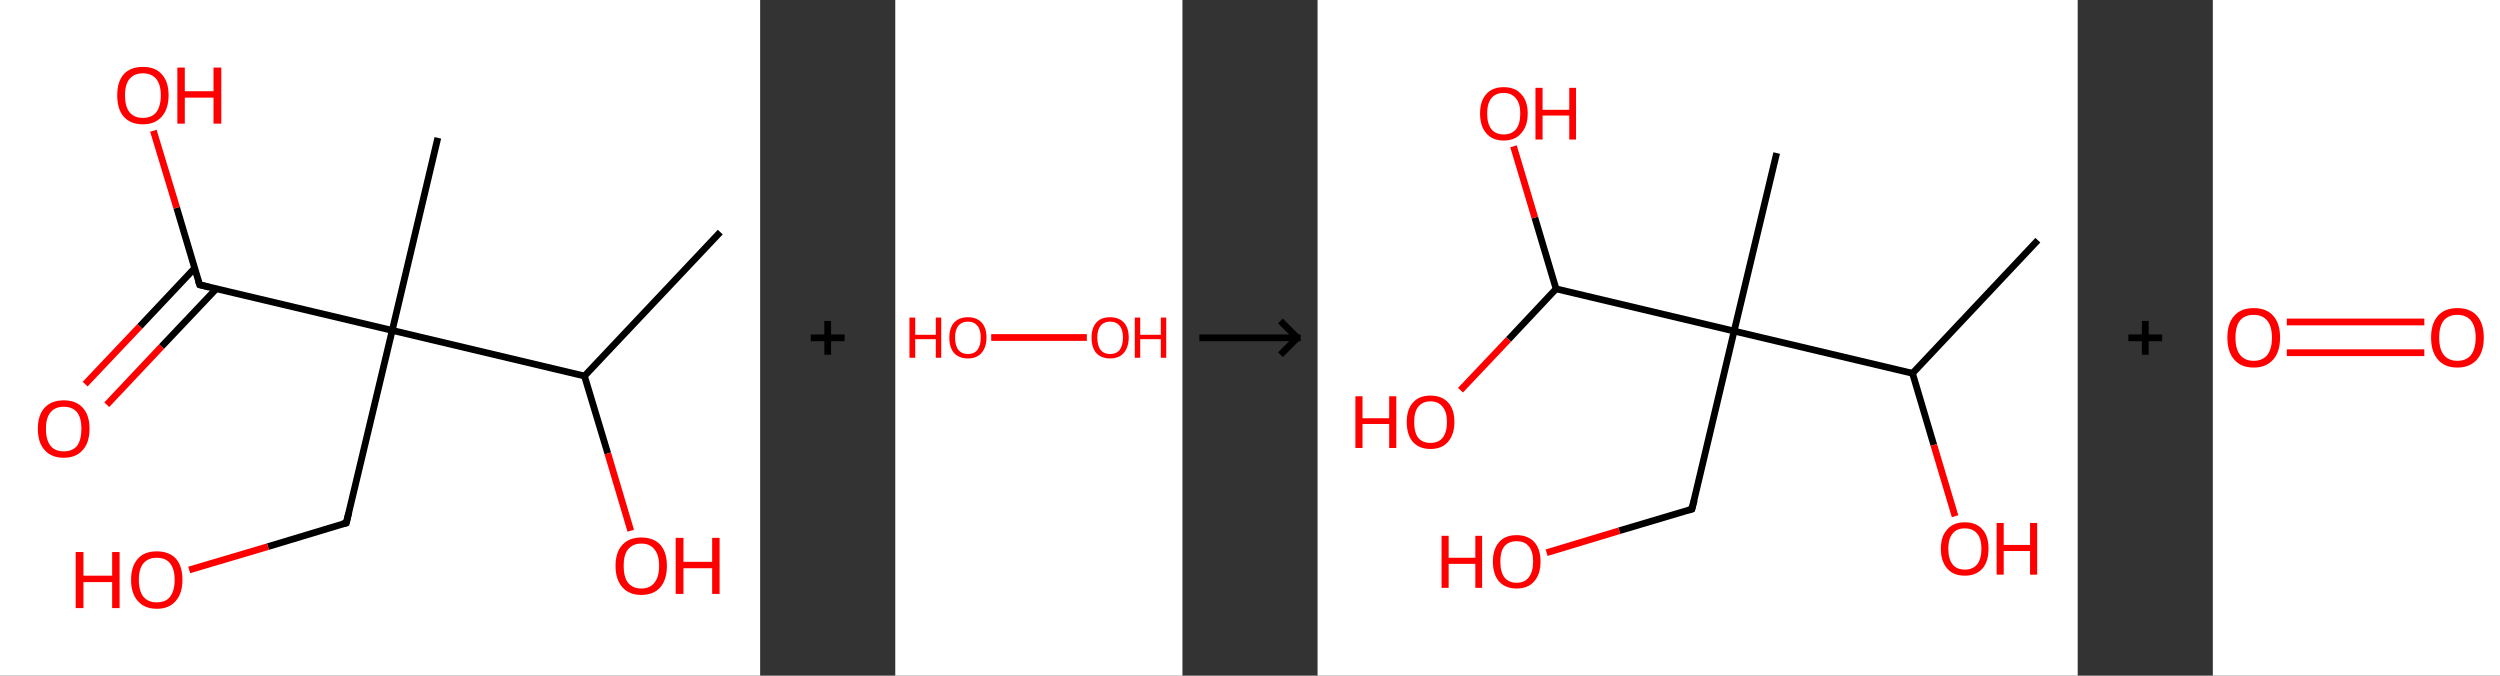 <?xml version='1.0' encoding='ASCII' standalone='yes'?>
<svg xmlns="http://www.w3.org/2000/svg" xmlns:xlink="http://www.w3.org/1999/xlink" version="1.1" width="740.0px" viewBox="0 0 740.0 200.0" height="200.0px">
  <rect x="0" y="0" width="740.0" height="200.0" fill="#333333" stroke="none"/>
  <g>
    <g transform="translate(0, 0) scale(1 1) "><!-- END OF HEADER -->
<rect style="opacity:1.0;fill:#FFFFFF;stroke:none" width="225.0" height="200.0" x="0.0" y="0.0"> </rect>
<path class="bond-0 atom-0 atom-1" d="M 213.2,68.7 L 173.0,111.3" style="fill:none;fill-rule:evenodd;stroke:#000000;stroke-width:2.0px;stroke-linecap:butt;stroke-linejoin:miter;stroke-opacity:1"/>
<path class="bond-1 atom-1 atom-2" d="M 173.0,111.3 L 179.9,134.2" style="fill:none;fill-rule:evenodd;stroke:#000000;stroke-width:2.0px;stroke-linecap:butt;stroke-linejoin:miter;stroke-opacity:1"/>
<path class="bond-1 atom-1 atom-2" d="M 179.9,134.2 L 186.7,157.1" style="fill:none;fill-rule:evenodd;stroke:#FF0000;stroke-width:2.0px;stroke-linecap:butt;stroke-linejoin:miter;stroke-opacity:1"/>
<path class="bond-2 atom-1 atom-3" d="M 173.0,111.3 L 116.1,97.8" style="fill:none;fill-rule:evenodd;stroke:#000000;stroke-width:2.0px;stroke-linecap:butt;stroke-linejoin:miter;stroke-opacity:1"/>
<path class="bond-3 atom-3 atom-4" d="M 116.1,97.8 L 129.6,40.8" style="fill:none;fill-rule:evenodd;stroke:#000000;stroke-width:2.0px;stroke-linecap:butt;stroke-linejoin:miter;stroke-opacity:1"/>
<path class="bond-4 atom-3 atom-5" d="M 116.1,97.8 L 102.5,154.8" style="fill:none;fill-rule:evenodd;stroke:#000000;stroke-width:2.0px;stroke-linecap:butt;stroke-linejoin:miter;stroke-opacity:1"/>
<path class="bond-5 atom-5 atom-6" d="M 102.5,154.8 L 79.3,161.8" style="fill:none;fill-rule:evenodd;stroke:#000000;stroke-width:2.0px;stroke-linecap:butt;stroke-linejoin:miter;stroke-opacity:1"/>
<path class="bond-5 atom-5 atom-6" d="M 79.3,161.8 L 56.0,168.7" style="fill:none;fill-rule:evenodd;stroke:#FF0000;stroke-width:2.0px;stroke-linecap:butt;stroke-linejoin:miter;stroke-opacity:1"/>
<path class="bond-6 atom-3 atom-7" d="M 116.1,97.8 L 59.1,84.3" style="fill:none;fill-rule:evenodd;stroke:#000000;stroke-width:2.0px;stroke-linecap:butt;stroke-linejoin:miter;stroke-opacity:1"/>
<path class="bond-7 atom-7 atom-8" d="M 57.6,79.4 L 41.4,96.6" style="fill:none;fill-rule:evenodd;stroke:#000000;stroke-width:2.0px;stroke-linecap:butt;stroke-linejoin:miter;stroke-opacity:1"/>
<path class="bond-7 atom-7 atom-8" d="M 41.4,96.6 L 25.2,113.7" style="fill:none;fill-rule:evenodd;stroke:#FF0000;stroke-width:2.0px;stroke-linecap:butt;stroke-linejoin:miter;stroke-opacity:1"/>
<path class="bond-7 atom-7 atom-8" d="M 64.0,85.5 L 47.8,102.6" style="fill:none;fill-rule:evenodd;stroke:#000000;stroke-width:2.0px;stroke-linecap:butt;stroke-linejoin:miter;stroke-opacity:1"/>
<path class="bond-7 atom-7 atom-8" d="M 47.8,102.6 L 31.6,119.8" style="fill:none;fill-rule:evenodd;stroke:#FF0000;stroke-width:2.0px;stroke-linecap:butt;stroke-linejoin:miter;stroke-opacity:1"/>
<path class="bond-8 atom-7 atom-9" d="M 59.1,84.3 L 52.3,61.5" style="fill:none;fill-rule:evenodd;stroke:#000000;stroke-width:2.0px;stroke-linecap:butt;stroke-linejoin:miter;stroke-opacity:1"/>
<path class="bond-8 atom-7 atom-9" d="M 52.3,61.5 L 45.4,38.7" style="fill:none;fill-rule:evenodd;stroke:#FF0000;stroke-width:2.0px;stroke-linecap:butt;stroke-linejoin:miter;stroke-opacity:1"/>
<path d="M 103.2,151.9 L 102.5,154.8 L 101.4,155.1" style="fill:none;stroke:#000000;stroke-width:2.0px;stroke-linecap:butt;stroke-linejoin:miter;stroke-opacity:1;"/>
<path d="M 61.9,85.0 L 59.1,84.3 L 58.7,83.1" style="fill:none;stroke:#000000;stroke-width:2.0px;stroke-linecap:butt;stroke-linejoin:miter;stroke-opacity:1;"/>
<path class="atom-2" d="M 182.2 167.5 Q 182.2 163.5, 184.2 161.3 Q 186.2 159.1, 189.8 159.1 Q 193.5 159.1, 195.5 161.3 Q 197.4 163.5, 197.4 167.5 Q 197.4 171.5, 195.5 173.8 Q 193.5 176.1, 189.8 176.1 Q 186.2 176.1, 184.2 173.8 Q 182.2 171.5, 182.2 167.5 M 189.8 174.2 Q 192.4 174.2, 193.7 172.5 Q 195.1 170.8, 195.1 167.5 Q 195.1 164.2, 193.7 162.6 Q 192.4 160.9, 189.8 160.9 Q 187.3 160.9, 185.9 162.6 Q 184.6 164.2, 184.6 167.5 Q 184.6 170.8, 185.9 172.5 Q 187.3 174.2, 189.8 174.2 " fill="#FF0000"/>
<path class="atom-2" d="M 200.0 159.2 L 202.3 159.2 L 202.3 166.3 L 210.8 166.3 L 210.8 159.2 L 213.0 159.2 L 213.0 175.8 L 210.8 175.8 L 210.8 168.2 L 202.3 168.2 L 202.3 175.8 L 200.0 175.8 L 200.0 159.2 " fill="#FF0000"/>
<path class="atom-6" d="M 22.4 163.4 L 24.7 163.4 L 24.7 170.4 L 33.2 170.4 L 33.2 163.4 L 35.4 163.4 L 35.4 180.0 L 33.2 180.0 L 33.2 172.3 L 24.7 172.3 L 24.7 180.0 L 22.4 180.0 L 22.4 163.4 " fill="#FF0000"/>
<path class="atom-6" d="M 38.8 171.6 Q 38.8 167.6, 40.8 165.4 Q 42.7 163.2, 46.4 163.2 Q 50.1 163.2, 52.1 165.4 Q 54.0 167.6, 54.0 171.6 Q 54.0 175.7, 52.0 177.9 Q 50.1 180.2, 46.4 180.2 Q 42.8 180.2, 40.8 177.9 Q 38.8 175.7, 38.8 171.6 M 46.4 178.3 Q 49.0 178.3, 50.3 176.7 Q 51.7 174.9, 51.7 171.6 Q 51.7 168.4, 50.3 166.7 Q 49.0 165.1, 46.4 165.1 Q 43.9 165.1, 42.5 166.7 Q 41.1 168.3, 41.1 171.6 Q 41.1 175.0, 42.5 176.7 Q 43.9 178.3, 46.4 178.3 " fill="#FF0000"/>
<path class="atom-8" d="M 11.2 126.9 Q 11.2 122.9, 13.2 120.7 Q 15.2 118.5, 18.9 118.5 Q 22.5 118.5, 24.5 120.7 Q 26.5 122.9, 26.5 126.9 Q 26.5 131.0, 24.5 133.2 Q 22.5 135.5, 18.9 135.5 Q 15.2 135.5, 13.2 133.2 Q 11.2 131.0, 11.2 126.9 M 18.9 133.6 Q 21.4 133.6, 22.8 132.0 Q 24.1 130.2, 24.1 126.9 Q 24.1 123.7, 22.8 122.0 Q 21.4 120.4, 18.9 120.4 Q 16.3 120.4, 15.0 122.0 Q 13.6 123.6, 13.6 126.9 Q 13.6 130.3, 15.0 132.0 Q 16.3 133.6, 18.9 133.6 " fill="#FF0000"/>
<path class="atom-9" d="M 34.7 28.2 Q 34.7 24.2, 36.6 22.0 Q 38.6 19.8, 42.3 19.8 Q 46.0 19.8, 47.9 22.0 Q 49.9 24.2, 49.9 28.2 Q 49.9 32.2, 47.9 34.5 Q 45.9 36.8, 42.3 36.8 Q 38.6 36.8, 36.6 34.5 Q 34.7 32.3, 34.7 28.2 M 42.3 34.9 Q 44.8 34.9, 46.2 33.3 Q 47.6 31.5, 47.6 28.2 Q 47.6 25.0, 46.2 23.3 Q 44.8 21.7, 42.3 21.7 Q 39.8 21.7, 38.4 23.3 Q 37.0 24.9, 37.0 28.2 Q 37.0 31.6, 38.4 33.3 Q 39.8 34.9, 42.3 34.9 " fill="#FF0000"/>
<path class="atom-9" d="M 52.5 20.0 L 54.7 20.0 L 54.7 27.0 L 63.2 27.0 L 63.2 20.0 L 65.5 20.0 L 65.5 36.6 L 63.2 36.6 L 63.2 28.9 L 54.7 28.9 L 54.7 36.6 L 52.5 36.6 L 52.5 20.0 " fill="#FF0000"/>
</g>
    <g transform="translate(225.0, 0) scale(1 1) "><line x1="15" y1="100" x2="25" y2="100" style="stroke:rgb(0,0,0);stroke-width:2"/>
  <line x1="20" y1="95" x2="20" y2="105" style="stroke:rgb(0,0,0);stroke-width:2"/>
</g>
    <g transform="translate(265.0, 0) scale(1 1) "><!-- END OF HEADER -->
<rect style="opacity:1.0;fill:#FFFFFF;stroke:none" width="85.0" height="200.0" x="0.0" y="0.0"> </rect>
<path class="bond-0 atom-0 atom-1" d="M 28.4,99.9 L 56.7,99.9" style="fill:none;fill-rule:evenodd;stroke:#FF0000;stroke-width:2.0px;stroke-linecap:butt;stroke-linejoin:miter;stroke-opacity:1"/>
<path class="atom-0" d="M 4.2 94.0 L 5.9 94.0 L 5.9 99.1 L 12.0 99.1 L 12.0 94.0 L 13.6 94.0 L 13.6 105.9 L 12.0 105.9 L 12.0 100.4 L 5.9 100.4 L 5.9 105.9 L 4.2 105.9 L 4.2 94.0 " fill="#FF0000"/>
<path class="atom-0" d="M 16.0 99.9 Q 16.0 97.1, 17.4 95.5 Q 18.9 93.9, 21.5 93.9 Q 24.1 93.9, 25.6 95.5 Q 27.0 97.1, 27.0 99.9 Q 27.0 102.8, 25.5 104.5 Q 24.1 106.1, 21.5 106.1 Q 18.9 106.1, 17.4 104.5 Q 16.0 102.9, 16.0 99.9 M 21.5 104.8 Q 23.3 104.8, 24.3 103.6 Q 25.3 102.3, 25.3 99.9 Q 25.3 97.6, 24.3 96.4 Q 23.3 95.2, 21.5 95.2 Q 19.7 95.2, 18.7 96.4 Q 17.7 97.6, 17.7 99.9 Q 17.7 102.3, 18.7 103.6 Q 19.7 104.8, 21.5 104.8 " fill="#FF0000"/>
<path class="atom-1" d="M 58.1 99.9 Q 58.1 97.1, 59.5 95.5 Q 60.9 93.9, 63.6 93.9 Q 66.2 93.9, 67.7 95.5 Q 69.1 97.1, 69.1 99.9 Q 69.1 102.8, 67.6 104.5 Q 66.2 106.1, 63.6 106.1 Q 61.0 106.1, 59.5 104.5 Q 58.1 102.9, 58.1 99.9 M 63.6 104.8 Q 65.4 104.8, 66.4 103.6 Q 67.4 102.3, 67.4 99.9 Q 67.4 97.6, 66.4 96.4 Q 65.4 95.2, 63.6 95.2 Q 61.8 95.2, 60.8 96.4 Q 59.8 97.6, 59.8 99.9 Q 59.8 102.3, 60.8 103.6 Q 61.8 104.8, 63.6 104.8 " fill="#FF0000"/>
<path class="atom-1" d="M 70.9 94.0 L 72.5 94.0 L 72.5 99.1 L 78.6 99.1 L 78.6 94.0 L 80.2 94.0 L 80.2 105.9 L 78.6 105.9 L 78.6 100.4 L 72.5 100.4 L 72.5 105.9 L 70.9 105.9 L 70.9 94.0 " fill="#FF0000"/>
</g>
    <g transform="translate(350.0, 0) scale(1 1) "><line x1="5" y1="100" x2="35" y2="100" style="stroke:rgb(0,0,0);stroke-width:2"/>
  <line x1="34" y1="100" x2="29" y2="95" style="stroke:rgb(0,0,0);stroke-width:2"/>
  <line x1="34" y1="100" x2="29" y2="105" style="stroke:rgb(0,0,0);stroke-width:2"/>
</g>
    <g transform="translate(390.0, 0) scale(1 1) "><!-- END OF HEADER -->
<rect style="opacity:1.0;fill:#FFFFFF;stroke:none" width="225.0" height="200.0" x="0.0" y="0.0"> </rect>
<path class="bond-0 atom-0 atom-1" d="M 213.2,71.1 L 176.1,110.5" style="fill:none;fill-rule:evenodd;stroke:#000000;stroke-width:2.0px;stroke-linecap:butt;stroke-linejoin:miter;stroke-opacity:1"/>
<path class="bond-1 atom-1 atom-2" d="M 176.1,110.5 L 182.4,131.7" style="fill:none;fill-rule:evenodd;stroke:#000000;stroke-width:2.0px;stroke-linecap:butt;stroke-linejoin:miter;stroke-opacity:1"/>
<path class="bond-1 atom-1 atom-2" d="M 182.4,131.7 L 188.7,152.8" style="fill:none;fill-rule:evenodd;stroke:#FF0000;stroke-width:2.0px;stroke-linecap:butt;stroke-linejoin:miter;stroke-opacity:1"/>
<path class="bond-2 atom-1 atom-3" d="M 176.1,110.5 L 123.3,98.0" style="fill:none;fill-rule:evenodd;stroke:#000000;stroke-width:2.0px;stroke-linecap:butt;stroke-linejoin:miter;stroke-opacity:1"/>
<path class="bond-3 atom-3 atom-4" d="M 123.3,98.0 L 135.9,45.3" style="fill:none;fill-rule:evenodd;stroke:#000000;stroke-width:2.0px;stroke-linecap:butt;stroke-linejoin:miter;stroke-opacity:1"/>
<path class="bond-4 atom-3 atom-5" d="M 123.3,98.0 L 110.8,150.7" style="fill:none;fill-rule:evenodd;stroke:#000000;stroke-width:2.0px;stroke-linecap:butt;stroke-linejoin:miter;stroke-opacity:1"/>
<path class="bond-5 atom-5 atom-6" d="M 110.8,150.7 L 89.3,157.1" style="fill:none;fill-rule:evenodd;stroke:#000000;stroke-width:2.0px;stroke-linecap:butt;stroke-linejoin:miter;stroke-opacity:1"/>
<path class="bond-5 atom-5 atom-6" d="M 89.3,157.1 L 67.8,163.6" style="fill:none;fill-rule:evenodd;stroke:#FF0000;stroke-width:2.0px;stroke-linecap:butt;stroke-linejoin:miter;stroke-opacity:1"/>
<path class="bond-6 atom-3 atom-7" d="M 123.3,98.0 L 70.6,85.5" style="fill:none;fill-rule:evenodd;stroke:#000000;stroke-width:2.0px;stroke-linecap:butt;stroke-linejoin:miter;stroke-opacity:1"/>
<path class="bond-7 atom-7 atom-8" d="M 70.6,85.5 L 64.3,64.4" style="fill:none;fill-rule:evenodd;stroke:#000000;stroke-width:2.0px;stroke-linecap:butt;stroke-linejoin:miter;stroke-opacity:1"/>
<path class="bond-7 atom-7 atom-8" d="M 64.3,64.4 L 58.0,43.3" style="fill:none;fill-rule:evenodd;stroke:#FF0000;stroke-width:2.0px;stroke-linecap:butt;stroke-linejoin:miter;stroke-opacity:1"/>
<path class="bond-8 atom-7 atom-9" d="M 70.6,85.5 L 56.5,100.5" style="fill:none;fill-rule:evenodd;stroke:#000000;stroke-width:2.0px;stroke-linecap:butt;stroke-linejoin:miter;stroke-opacity:1"/>
<path class="bond-8 atom-7 atom-9" d="M 56.5,100.5 L 42.3,115.5" style="fill:none;fill-rule:evenodd;stroke:#FF0000;stroke-width:2.0px;stroke-linecap:butt;stroke-linejoin:miter;stroke-opacity:1"/>
<path d="M 111.5,148.0 L 110.8,150.7 L 109.8,151.0" style="fill:none;stroke:#000000;stroke-width:2.0px;stroke-linecap:butt;stroke-linejoin:miter;stroke-opacity:1;"/>
<path class="atom-2" d="M 184.5 162.4 Q 184.5 158.7, 186.4 156.7 Q 188.2 154.6, 191.6 154.6 Q 195.0 154.6, 196.8 156.7 Q 198.6 158.7, 198.6 162.4 Q 198.6 166.2, 196.8 168.3 Q 194.9 170.4, 191.6 170.4 Q 188.2 170.4, 186.4 168.3 Q 184.5 166.2, 184.5 162.4 M 191.6 168.6 Q 193.9 168.6, 195.2 167.1 Q 196.5 165.5, 196.5 162.4 Q 196.5 159.4, 195.2 157.9 Q 193.9 156.4, 191.6 156.4 Q 189.2 156.4, 188.0 157.9 Q 186.7 159.4, 186.7 162.4 Q 186.7 165.5, 188.0 167.1 Q 189.2 168.6, 191.6 168.6 " fill="#FF0000"/>
<path class="atom-2" d="M 201.0 154.8 L 203.1 154.8 L 203.1 161.3 L 210.9 161.3 L 210.9 154.8 L 213.0 154.8 L 213.0 170.1 L 210.9 170.1 L 210.9 163.1 L 203.1 163.1 L 203.1 170.1 L 201.0 170.1 L 201.0 154.8 " fill="#FF0000"/>
<path class="atom-6" d="M 36.7 158.6 L 38.8 158.6 L 38.8 165.1 L 46.7 165.1 L 46.7 158.6 L 48.7 158.6 L 48.7 174.0 L 46.7 174.0 L 46.7 166.9 L 38.8 166.9 L 38.8 174.0 L 36.7 174.0 L 36.7 158.6 " fill="#FF0000"/>
<path class="atom-6" d="M 51.9 166.2 Q 51.9 162.6, 53.7 160.5 Q 55.5 158.4, 58.9 158.4 Q 62.3 158.4, 64.2 160.5 Q 66.0 162.6, 66.0 166.2 Q 66.0 170.0, 64.1 172.1 Q 62.3 174.2, 58.9 174.2 Q 55.6 174.2, 53.7 172.1 Q 51.9 170.0, 51.9 166.2 M 58.9 172.5 Q 61.3 172.5, 62.5 170.9 Q 63.8 169.3, 63.8 166.2 Q 63.8 163.2, 62.5 161.7 Q 61.3 160.2, 58.9 160.2 Q 56.6 160.2, 55.3 161.7 Q 54.1 163.2, 54.1 166.2 Q 54.1 169.3, 55.3 170.9 Q 56.6 172.5, 58.9 172.5 " fill="#FF0000"/>
<path class="atom-8" d="M 48.1 33.6 Q 48.1 29.9, 49.9 27.9 Q 51.7 25.8, 55.1 25.8 Q 58.5 25.8, 60.3 27.9 Q 62.2 29.9, 62.2 33.6 Q 62.2 37.3, 60.3 39.4 Q 58.5 41.6, 55.1 41.6 Q 51.7 41.6, 49.9 39.4 Q 48.1 37.3, 48.1 33.6 M 55.1 39.8 Q 57.4 39.8, 58.7 38.3 Q 60.0 36.7, 60.0 33.6 Q 60.0 30.6, 58.7 29.1 Q 57.4 27.5, 55.1 27.5 Q 52.8 27.5, 51.5 29.0 Q 50.2 30.6, 50.2 33.6 Q 50.2 36.7, 51.5 38.3 Q 52.8 39.8, 55.1 39.8 " fill="#FF0000"/>
<path class="atom-8" d="M 64.5 26.0 L 66.6 26.0 L 66.6 32.5 L 74.5 32.5 L 74.5 26.0 L 76.5 26.0 L 76.5 41.3 L 74.5 41.3 L 74.5 34.2 L 66.6 34.2 L 66.6 41.3 L 64.5 41.3 L 64.5 26.0 " fill="#FF0000"/>
<path class="atom-9" d="M 11.2 117.3 L 13.3 117.3 L 13.3 123.8 L 21.2 123.8 L 21.2 117.3 L 23.3 117.3 L 23.3 132.6 L 21.2 132.6 L 21.2 125.5 L 13.3 125.5 L 13.3 132.6 L 11.2 132.6 L 11.2 117.3 " fill="#FF0000"/>
<path class="atom-9" d="M 26.4 124.9 Q 26.4 121.2, 28.2 119.2 Q 30.0 117.1, 33.4 117.1 Q 36.8 117.1, 38.7 119.2 Q 40.5 121.2, 40.5 124.9 Q 40.5 128.6, 38.6 130.8 Q 36.8 132.9, 33.4 132.9 Q 30.1 132.9, 28.2 130.8 Q 26.4 128.7, 26.4 124.9 M 33.4 131.1 Q 35.8 131.1, 37.0 129.6 Q 38.3 128.0, 38.3 124.9 Q 38.3 121.9, 37.0 120.4 Q 35.8 118.8, 33.4 118.8 Q 31.1 118.8, 29.8 120.4 Q 28.6 121.9, 28.6 124.9 Q 28.6 128.0, 29.8 129.6 Q 31.1 131.1, 33.4 131.1 " fill="#FF0000"/>
</g>
    <g transform="translate(615.0, 0) scale(1 1) "><line x1="15" y1="100" x2="25" y2="100" style="stroke:rgb(0,0,0);stroke-width:2"/>
  <line x1="20" y1="95" x2="20" y2="105" style="stroke:rgb(0,0,0);stroke-width:2"/>
</g>
    <g transform="translate(655.0, 0) scale(1 1) "><!-- END OF HEADER -->
<rect style="opacity:1.0;fill:#FFFFFF;stroke:none" width="85.0" height="200.0" x="0.0" y="0.0"> </rect>
<path class="bond-0 atom-0 atom-1" d="M 21.9,95.3 L 62.6,95.3" style="fill:none;fill-rule:evenodd;stroke:#FF0000;stroke-width:2.0px;stroke-linecap:butt;stroke-linejoin:miter;stroke-opacity:1"/>
<path class="bond-0 atom-0 atom-1" d="M 21.9,104.4 L 62.6,104.4" style="fill:none;fill-rule:evenodd;stroke:#FF0000;stroke-width:2.0px;stroke-linecap:butt;stroke-linejoin:miter;stroke-opacity:1"/>
<path class="atom-0" d="M 4.3 99.9 Q 4.3 95.8, 6.3 93.5 Q 8.3 91.2, 12.1 91.2 Q 15.9 91.2, 17.9 93.5 Q 19.9 95.8, 19.9 99.9 Q 19.9 104.1, 17.9 106.4 Q 15.8 108.8, 12.1 108.8 Q 8.3 108.8, 6.3 106.4 Q 4.3 104.1, 4.3 99.9 M 12.1 106.8 Q 14.7 106.8, 16.1 105.1 Q 17.5 103.3, 17.5 99.9 Q 17.5 96.6, 16.1 94.9 Q 14.7 93.2, 12.1 93.2 Q 9.5 93.2, 8.1 94.8 Q 6.7 96.5, 6.7 99.9 Q 6.7 103.4, 8.1 105.1 Q 9.5 106.8, 12.1 106.8 " fill="#FF0000"/>
<path class="atom-1" d="M 64.6 99.9 Q 64.6 95.8, 66.6 93.5 Q 68.6 91.2, 72.4 91.2 Q 76.2 91.2, 78.2 93.5 Q 80.2 95.8, 80.2 99.9 Q 80.2 104.1, 78.2 106.4 Q 76.1 108.8, 72.4 108.8 Q 68.6 108.8, 66.6 106.4 Q 64.6 104.1, 64.6 99.9 M 72.4 106.8 Q 75.0 106.8, 76.4 105.1 Q 77.8 103.3, 77.8 99.9 Q 77.8 96.6, 76.4 94.9 Q 75.0 93.2, 72.4 93.2 Q 69.8 93.2, 68.4 94.8 Q 67.0 96.5, 67.0 99.9 Q 67.0 103.4, 68.4 105.1 Q 69.8 106.8, 72.4 106.8 " fill="#FF0000"/>
</g>
  </g>
</svg>
